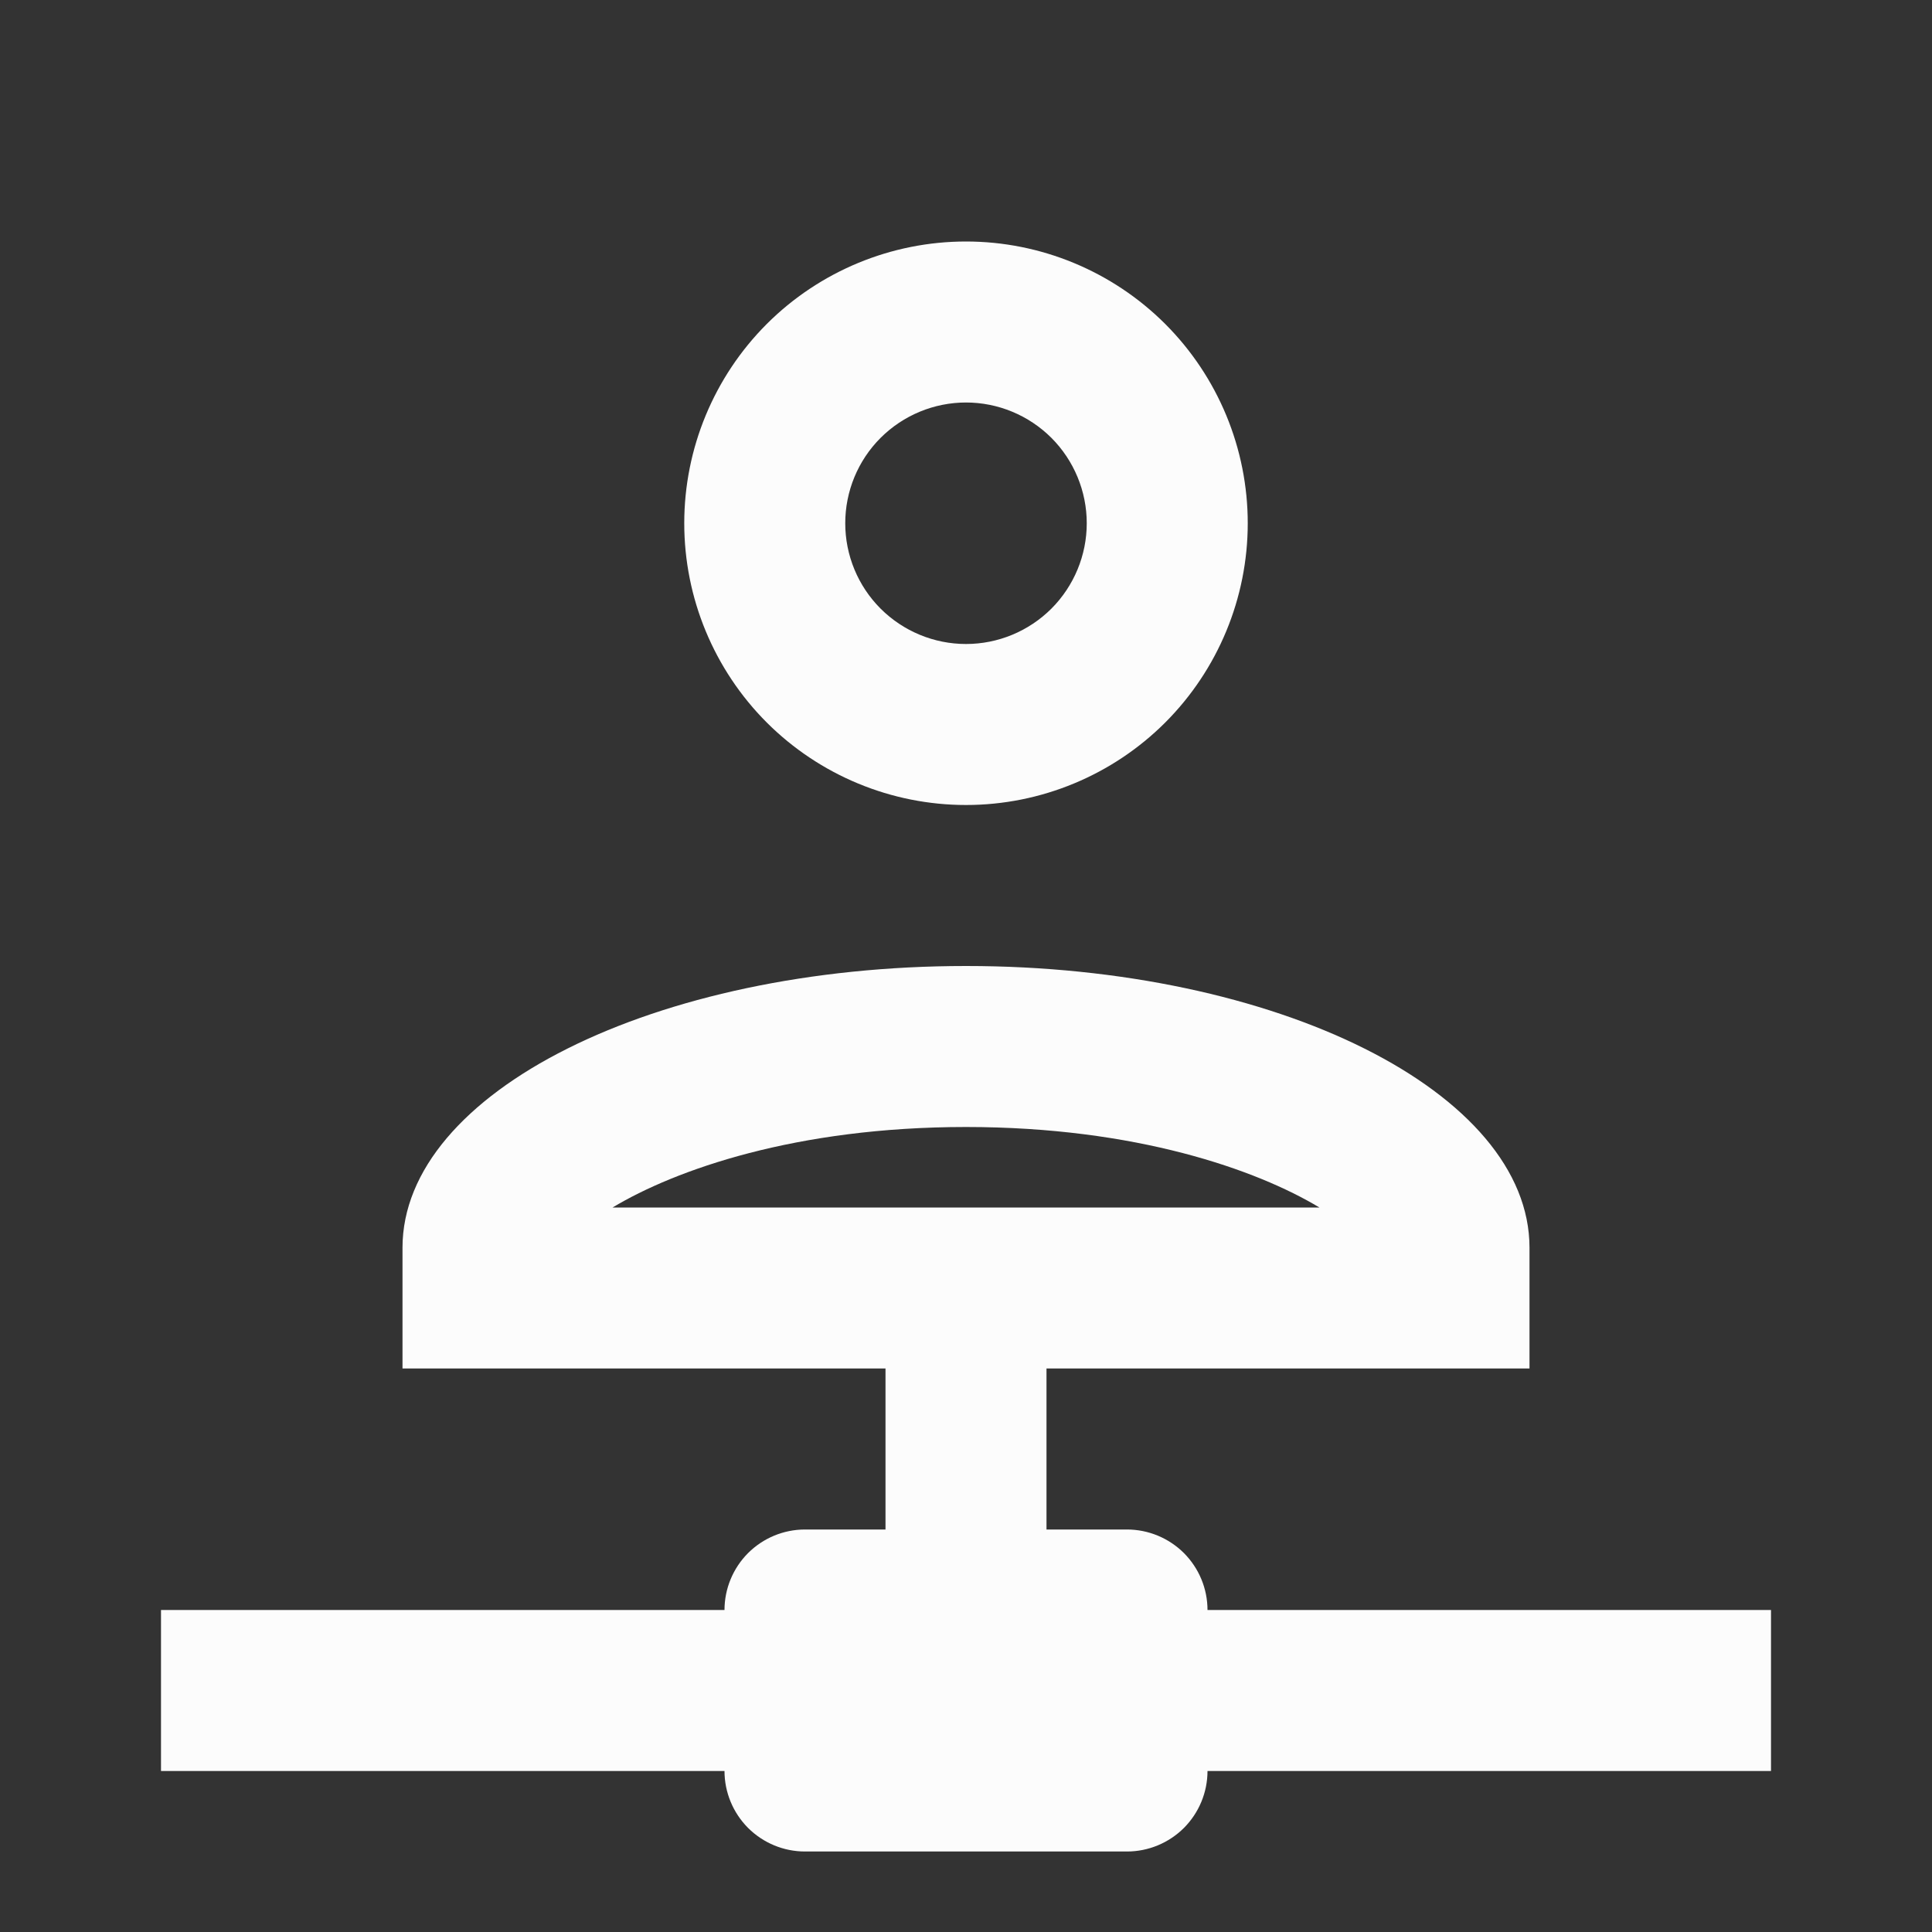 <svg width="30" height="30" viewBox="0 0 30 30" fill="none" xmlns="http://www.w3.org/2000/svg">
<rect x="0" y="0" width="30" height="30" fill="#333333" stroke="none"/>
<path d="M15 12.5C16.16 12.5 17.273 12.039 18.094 11.219C18.914 10.398 19.375 9.285 19.375 8.125C19.375 6.965 18.914 5.852 18.094 5.031C17.273 4.211 16.16 3.75 15 3.75C13.84 3.75 12.727 4.211 11.906 5.031C11.086 5.852 10.625 6.965 10.625 8.125C10.625 9.285 11.086 10.398 11.906 11.219C12.727 12.039 13.84 12.5 15 12.5ZM15 6.25C15.497 6.25 15.974 6.448 16.326 6.799C16.677 7.151 16.875 7.628 16.875 8.125C16.875 8.622 16.677 9.099 16.326 9.451C15.974 9.802 15.497 10 15 10C14.503 10 14.026 9.802 13.674 9.451C13.322 9.099 13.125 8.622 13.125 8.125C13.125 7.628 13.322 7.151 13.674 6.799C14.026 6.448 14.503 6.25 15 6.25ZM18.75 25C18.75 24.669 18.618 24.351 18.384 24.116C18.149 23.882 17.831 23.75 17.5 23.75H16.25V21.25H23.75V19.375C23.75 16.962 19.837 15 15 15C10.162 15 6.25 16.962 6.25 19.375V21.25H13.75V23.75H12.5C12.168 23.75 11.851 23.882 11.616 24.116C11.382 24.351 11.25 24.669 11.25 25H2.5V27.5H11.25C11.25 27.831 11.382 28.149 11.616 28.384C11.851 28.618 12.168 28.75 12.5 28.75H17.5C17.831 28.75 18.149 28.618 18.384 28.384C18.618 28.149 18.75 27.831 18.75 27.5H27.5V25H18.75ZM9.512 18.75C10.488 18.163 12.363 17.5 15 17.5C17.637 17.5 19.512 18.163 20.488 18.75H9.512Z" fill="#FCFCFC"/>
</svg>

